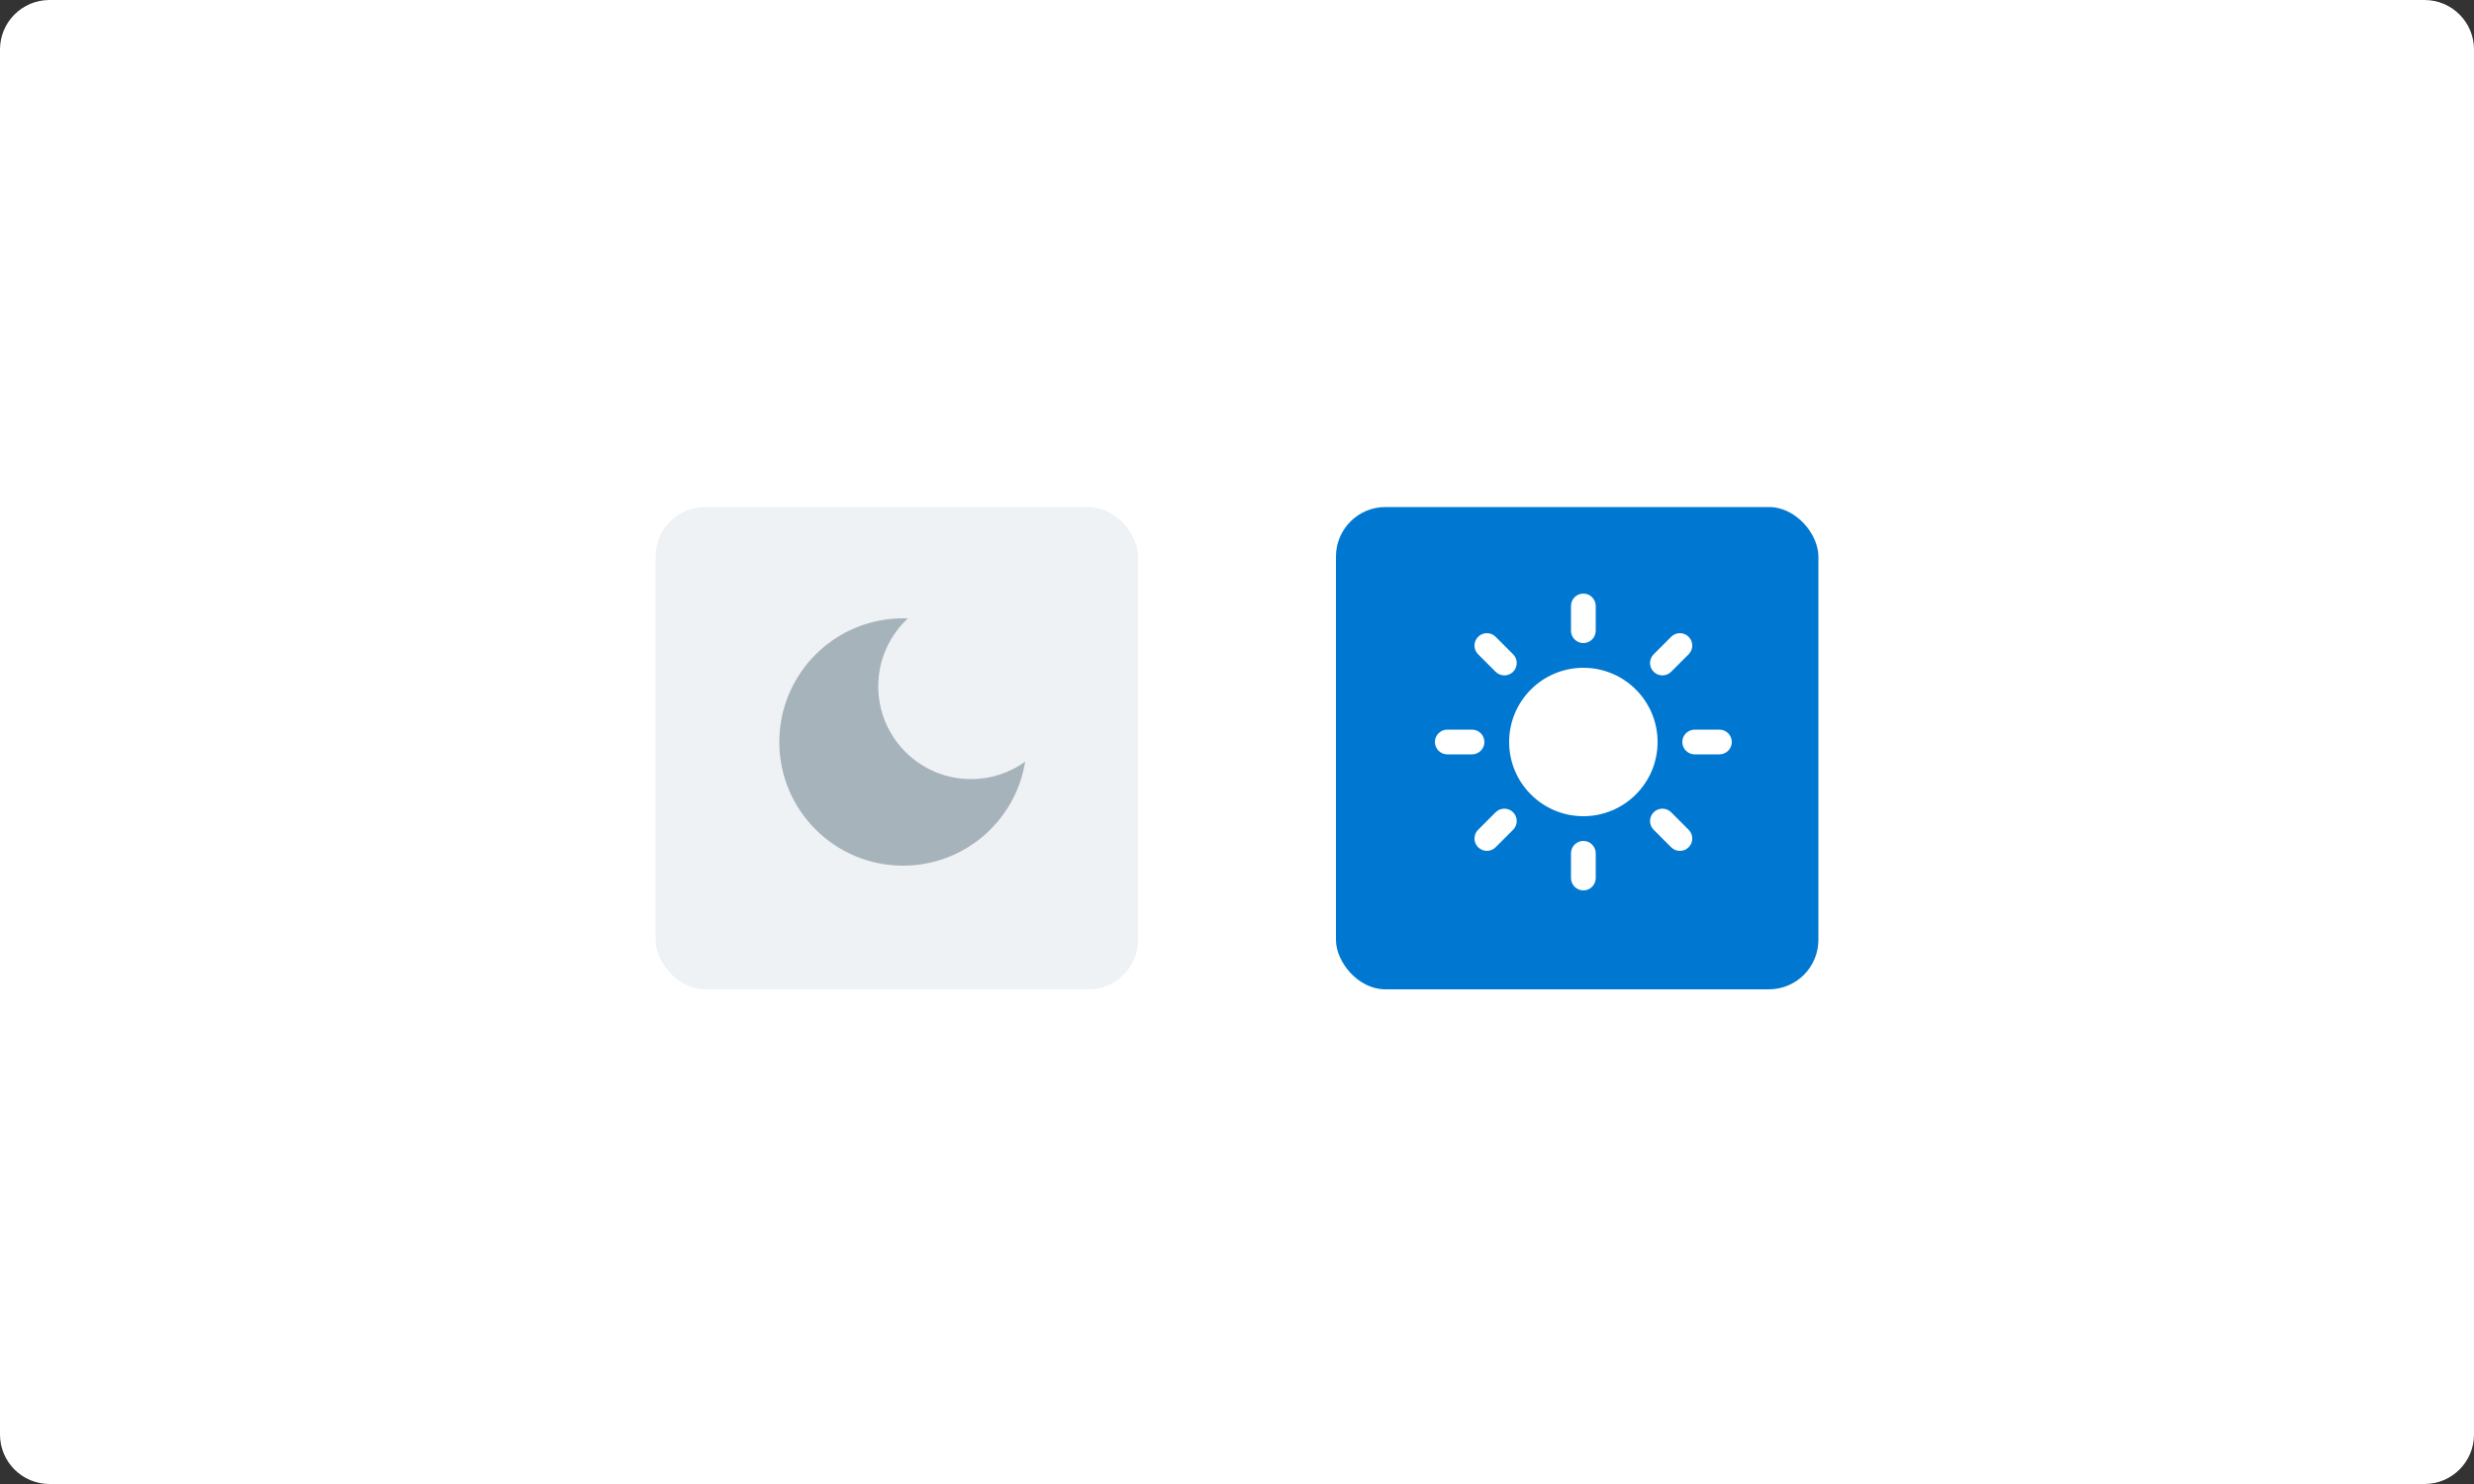 <svg
  width="200"
  height="120"
  viewBox="0 0 200 120"
  fill="none"
  xmlns="http://www.w3.org/2000/svg"
>
  <rect x="0" y="0" width="200" height="120" fill="#333333" stroke="none"/>
  <path
    d="M0 4C0 1.791 1.791 0 4 0H196C198.209 0 200 1.791 200 4V116C200 118.209 198.209 120 196 120H4C1.791 120 0 118.209 0 116V4Z"
    fill="white"
  />
  <rect x="108" y="41" width="39" height="39" rx="4" fill="#0078D2" />
  <path
    d="M128 48C128.552 48 129 48.448 129 49V51C129 51.552 128.552 52 128 52C127.448 52 127 51.552 127 51V49C127 48.448 127.448 48 128 48Z"
    fill="white"
  />
  <path
    d="M116 60C116 59.448 116.448 59 117 59H119C119.552 59 120 59.448 120 60C120 60.552 119.552 61 119 61H117C116.448 61 116 60.552 116 60Z"
    fill="white"
  />
  <path
    d="M137 59C136.448 59 136 59.448 136 60C136 60.552 136.448 61 137 61H139C139.552 61 140 60.552 140 60C140 59.448 139.552 59 139 59H137Z"
    fill="white"
  />
  <path
    d="M128 68C128.552 68 129 68.448 129 69V71C129 71.552 128.552 72 128 72C127.448 72 127 71.552 127 71V69C127 68.448 127.448 68 128 68Z"
    fill="white"
  />
  <path
    d="M133.683 65.683C134.073 65.292 134.707 65.292 135.097 65.683L136.511 67.097C136.902 67.488 136.902 68.121 136.511 68.511C136.121 68.902 135.488 68.902 135.097 68.511L133.683 67.097C133.292 66.707 133.292 66.073 133.683 65.683Z"
    fill="white"
  />
  <path
    d="M122.321 67.097C122.712 66.707 122.712 66.073 122.321 65.683C121.931 65.292 121.298 65.292 120.907 65.683L119.493 67.097C119.102 67.488 119.102 68.121 119.493 68.511C119.883 68.902 120.517 68.902 120.907 68.511L122.321 67.097Z"
    fill="white"
  />
  <path
    d="M119.493 51.493C119.883 51.102 120.517 51.102 120.907 51.493L122.321 52.907C122.712 53.297 122.712 53.931 122.321 54.321C121.931 54.712 121.298 54.712 120.907 54.321L119.493 52.907C119.102 52.517 119.102 51.883 119.493 51.493Z"
    fill="white"
  />
  <path
    d="M136.511 52.907C136.902 52.517 136.902 51.883 136.511 51.493C136.121 51.102 135.488 51.102 135.097 51.493L133.683 52.907C133.292 53.298 133.292 53.931 133.683 54.321C134.073 54.712 134.707 54.712 135.097 54.321L136.511 52.907Z"
    fill="white"
  />
  <path
    d="M128 66C131.314 66 134 63.314 134 60C134 56.686 131.314 54 128 54C124.686 54 122 56.686 122 60C122 63.314 124.686 66 128 66Z"
    fill="white"
  />
  <rect
    x="53"
    y="41"
    width="39"
    height="39"
    rx="4"
    fill="#004269"
    fill-opacity="0.07"
  />
  <path
    d="M82.874 61.593C81.643 62.479 80.132 63 78.5 63C74.358 63 71 59.642 71 55.5C71 53.331 71.921 51.377 73.393 50.008C73.263 50.002 73.132 50 73 50C67.477 50 63 54.477 63 60C63 65.523 67.477 70 73 70C77.981 70 82.111 66.359 82.874 61.593Z"
    fill="#002033"
    fill-opacity="0.3"
  />
</svg>
